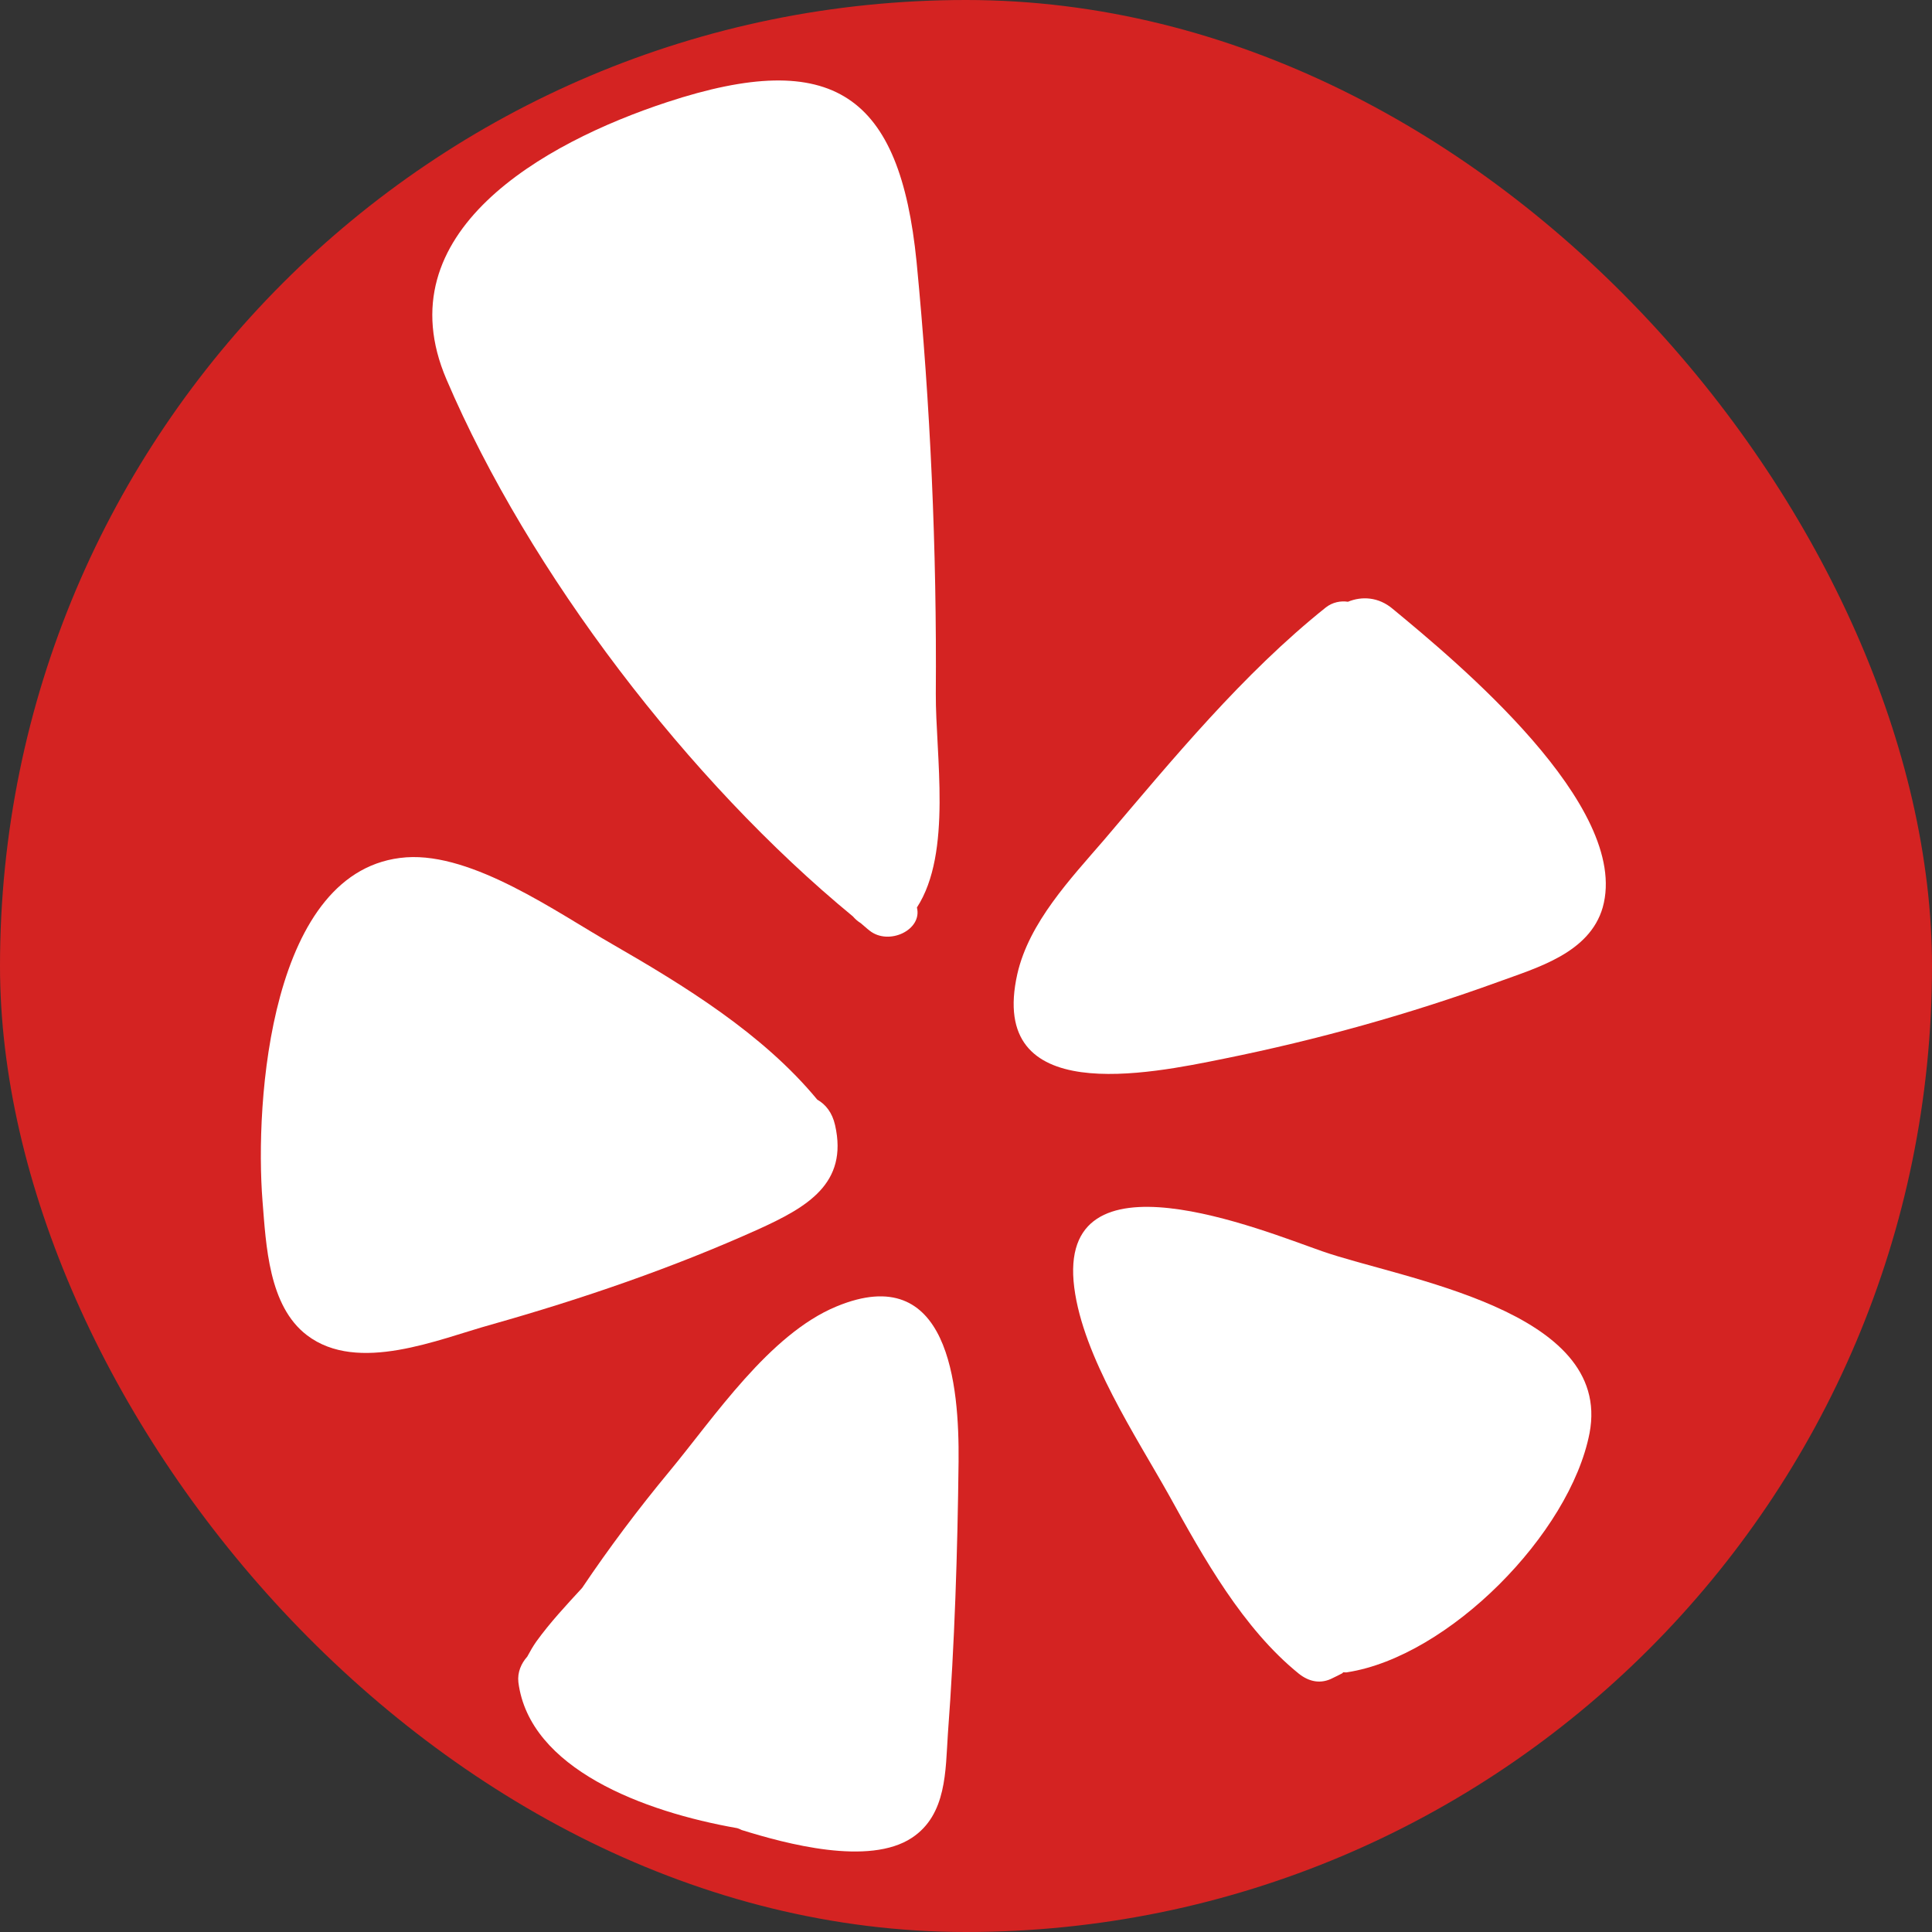 <svg width="32" height="32" viewBox="0 0 32 32" fill="none" xmlns="http://www.w3.org/2000/svg">
    <rect x="0" y="0" width="32" height="32" fill="#333333" stroke="none"/>
    <rect width="32" height="32" rx="16" fill="#D42322" />
    <path
        d="M23.068 10.085C24.123 10.957 27.017 13.351 26.546 15.03C26.328 15.785 25.461 16.027 24.819 16.262C23.339 16.799 21.819 17.223 20.274 17.535C19.025 17.789 16.354 18.343 16.85 16.133C17.044 15.278 17.734 14.553 18.288 13.91C19.425 12.572 20.587 11.158 21.96 10.061C22.072 9.973 22.208 9.949 22.326 9.967C22.555 9.873 22.832 9.885 23.068 10.085Z"
        fill="white" />
    <path
        d="M21.512 27.721C20.587 26.973 19.933 25.8 19.367 24.774C18.813 23.784 17.94 22.475 17.793 21.326C17.492 18.962 20.917 20.383 21.901 20.725C23.21 21.184 26.717 21.691 26.328 23.737C26.004 25.405 23.994 27.438 22.314 27.698C22.297 27.704 22.273 27.698 22.249 27.698C22.243 27.704 22.238 27.709 22.232 27.715C22.184 27.739 22.131 27.768 22.078 27.792C21.878 27.898 21.683 27.857 21.512 27.721Z"
        fill="white" />
    <path
        d="M13.855 21.639C15.718 20.867 15.889 22.948 15.877 24.209C15.86 25.712 15.812 27.221 15.7 28.718C15.659 29.325 15.683 30.056 15.105 30.439C14.392 30.911 13.018 30.539 12.282 30.31C12.258 30.298 12.235 30.286 12.211 30.28C10.661 30.009 8.769 29.296 8.586 27.863C8.568 27.698 8.633 27.551 8.733 27.439C8.78 27.351 8.828 27.268 8.881 27.192C9.111 26.873 9.376 26.59 9.641 26.302C10.089 25.636 10.572 24.993 11.085 24.374C11.828 23.478 12.741 22.099 13.855 21.639Z"
        fill="white" />
    <path
        d="M14.126 15.178C11.409 12.944 8.762 9.484 7.395 6.284C6.352 3.849 9.004 2.364 11.049 1.692C13.808 0.784 14.904 1.574 15.181 4.333C15.411 6.708 15.517 9.101 15.5 11.489C15.494 12.496 15.777 14.123 15.187 15.031C15.281 15.402 14.722 15.668 14.403 15.414C14.356 15.379 14.309 15.332 14.256 15.29C14.209 15.261 14.168 15.226 14.126 15.178Z"
        fill="white" />
    <path
        d="M13.832 18.638C14.05 19.605 13.366 19.994 12.565 20.359C11.138 21.002 9.641 21.514 8.138 21.939C7.266 22.18 5.928 22.758 5.085 22.116C4.448 21.632 4.407 20.624 4.348 19.893C4.219 18.261 4.466 14.364 6.729 14.2C7.838 14.123 9.223 15.113 10.131 15.632C11.339 16.328 12.636 17.123 13.537 18.214C13.673 18.29 13.785 18.426 13.832 18.638Z"
        fill="white" />
</svg>